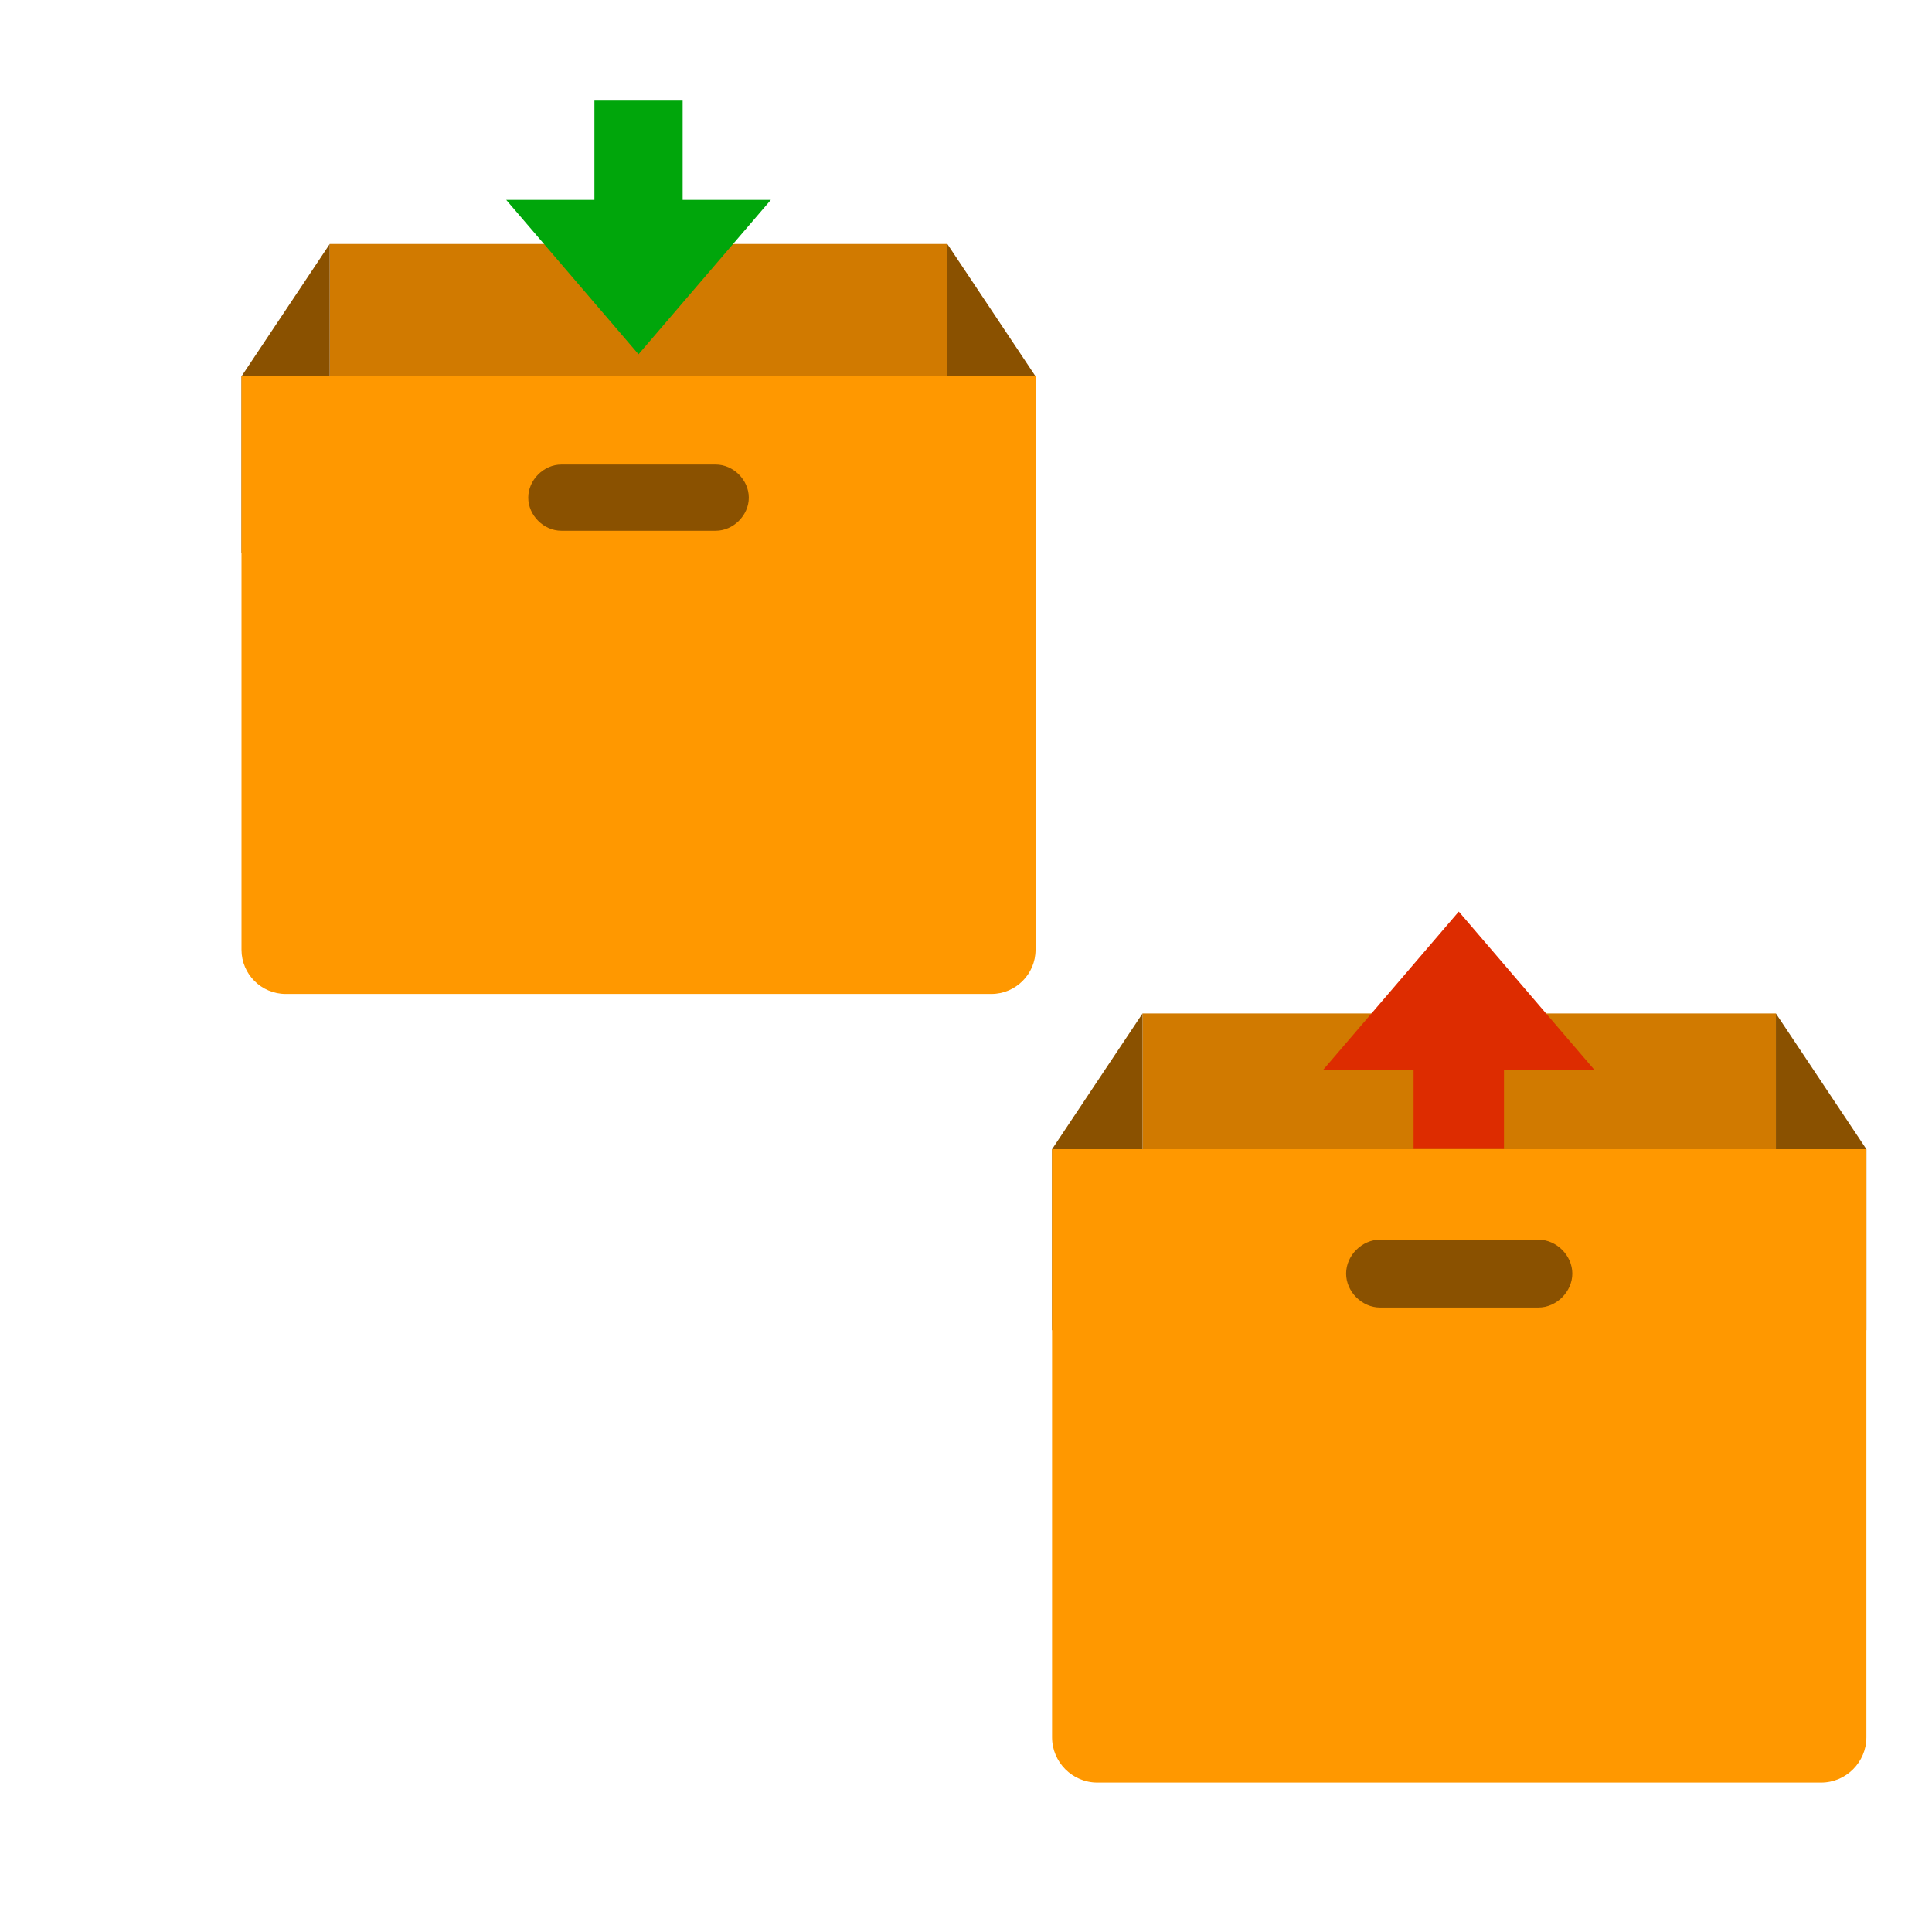 <?xml version="1.0" encoding="UTF-8" standalone="no"?>
<svg
   xmlns:dc="http://purl.org/dc/elements/1.1/"
   xmlns:cc="http://creativecommons.org/ns#"
   xmlns:rdf="http://www.w3.org/1999/02/22-rdf-syntax-ns#"
   xmlns:svg="http://www.w3.org/2000/svg"
   xmlns="http://www.w3.org/2000/svg"
   xmlns:sodipodi="http://sodipodi.sourceforge.net/DTD/sodipodi-0.dtd"
   xmlns:inkscape="http://www.inkscape.org/namespaces/inkscape"
   width="100%"
   height="100%"
   viewBox="0 0 48 48"
   version="1.1"
   xml:space="preserve"
   style="fill-rule:evenodd;clip-rule:evenodd;stroke-linejoin:round;stroke-miterlimit:1.414;"
   id="svg2"
   inkscape:version="0.91 r13725"
   sodipodi:docname="icono-movimientos.svg"><defs
     id="defs22" /><sodipodi:namedview
     pagecolor="#ffffff"
     bordercolor="#666666"
     borderopacity="1"
     objecttolerance="10"
     gridtolerance="10"
     guidetolerance="10"
     inkscape:pageopacity="0"
     inkscape:pageshadow="2"
     inkscape:window-width="1855"
     inkscape:window-height="1056"
     id="namedview20"
     showgrid="false"
     inkscape:zoom="4.9166667"
     inkscape:cx="24"
     inkscape:cy="24"
     inkscape:window-x="65"
     inkscape:window-y="24"
     inkscape:window-maximized="1"
     inkscape:current-layer="svg2" /><g
     id="g4"
     transform="matrix(0.548,0,0,0.548,2.712,1.13)"><rect
       x="10"
       y="9"
       width="28"
       height="7"
       style="fill:#d17a00"
       id="rect6" /><g
       id="g8"><path
         d="m 10,23 -4,0 0,-8 4,-6 0,14 z"
         style="fill:#8a5100;fill-rule:nonzero"
         id="path10"
         inkscape:connector-curvature="0" /><path
         d="m 38,23 4,0 0,-8 -4,-6 0,14 z"
         style="fill:#8a5100;fill-rule:nonzero"
         id="path12"
         inkscape:connector-curvature="0" /></g><path
       d="M 40,43 8,43 C 6.9,43 6,42.1 6,41 l 0,-26 36,0 0,26 c 0,1.1 -0.9,2 -2,2 z"
       style="fill:#ff9800;fill-rule:nonzero"
       id="path14"
       inkscape:connector-curvature="0" /><path
       d="m 27.5,22 -7,0 C 19.7,22 19,21.3 19,20.5 19,19.7 19.7,19 20.5,19 l 7,0 c 0.8,0 1.5,0.7 1.5,1.5 0,0.8 -0.7,1.5 -1.5,1.5 z"
       style="fill:#8a5100;fill-rule:nonzero"
       id="path16"
       inkscape:connector-curvature="0" /></g><path
     d="m 16.96,4.966 2.192,0 -3.288,3.836 -3.288,-3.836 2.192,0 0,-2.466 2.192,0 0,2.466 z"
     style="fill:#00a60b"
     id="path18"
     inkscape:connector-curvature="0" /><g
     transform="matrix(0.562,0,0,0.562,22.766,20.121)"
     style="clip-rule:evenodd;fill-rule:evenodd;stroke-linejoin:round;stroke-miterlimit:1.414"
     id="g4-3"><rect
       x="10"
       y="9"
       width="28"
       height="7"
       style="fill:#d17a00"
       id="rect6-6" /><g
       id="g8-7"><path
         inkscape:connector-curvature="0"
         d="m 10,23 -4,0 0,-8 4,-6 0,14 z"
         style="fill:#8a5100;fill-rule:nonzero"
         id="path10-5" /><path
         inkscape:connector-curvature="0"
         d="m 38,23 4,0 0,-8 -4,-6 0,14 z"
         style="fill:#8a5100;fill-rule:nonzero"
         id="path12-3" /></g><path
       inkscape:connector-curvature="0"
       d="M 40,43 8,43 C 6.9,43 6,42.1 6,41 l 0,-26 36,0 0,26 c 0,1.1 -0.9,2 -2,2 z"
       style="fill:#ff9800;fill-rule:nonzero"
       id="path14-5" /><path
       inkscape:connector-curvature="0"
       d="m 27.5,22 -7,0 C 19.7,22 19,21.3 19,20.5 19,19.7 19.7,19 20.5,19 l 7,0 c 0.8,0 1.5,0.7 1.5,1.5 0,0.8 -0.7,1.5 -1.5,1.5 z"
       style="fill:#8a5100;fill-rule:nonzero"
       id="path16-6" /></g><path
     inkscape:connector-curvature="0"
     d="m 35.12,26.579 -2.246,0 3.369,-3.931 3.369,3.931 -2.246,0 0,1.965 -2.246,0 0,-1.965 z"
     style="clip-rule:evenodd;fill:#dd2c00;fill-rule:evenodd;stroke-linejoin:round;stroke-miterlimit:1.414"
     id="path18-2" /></svg>